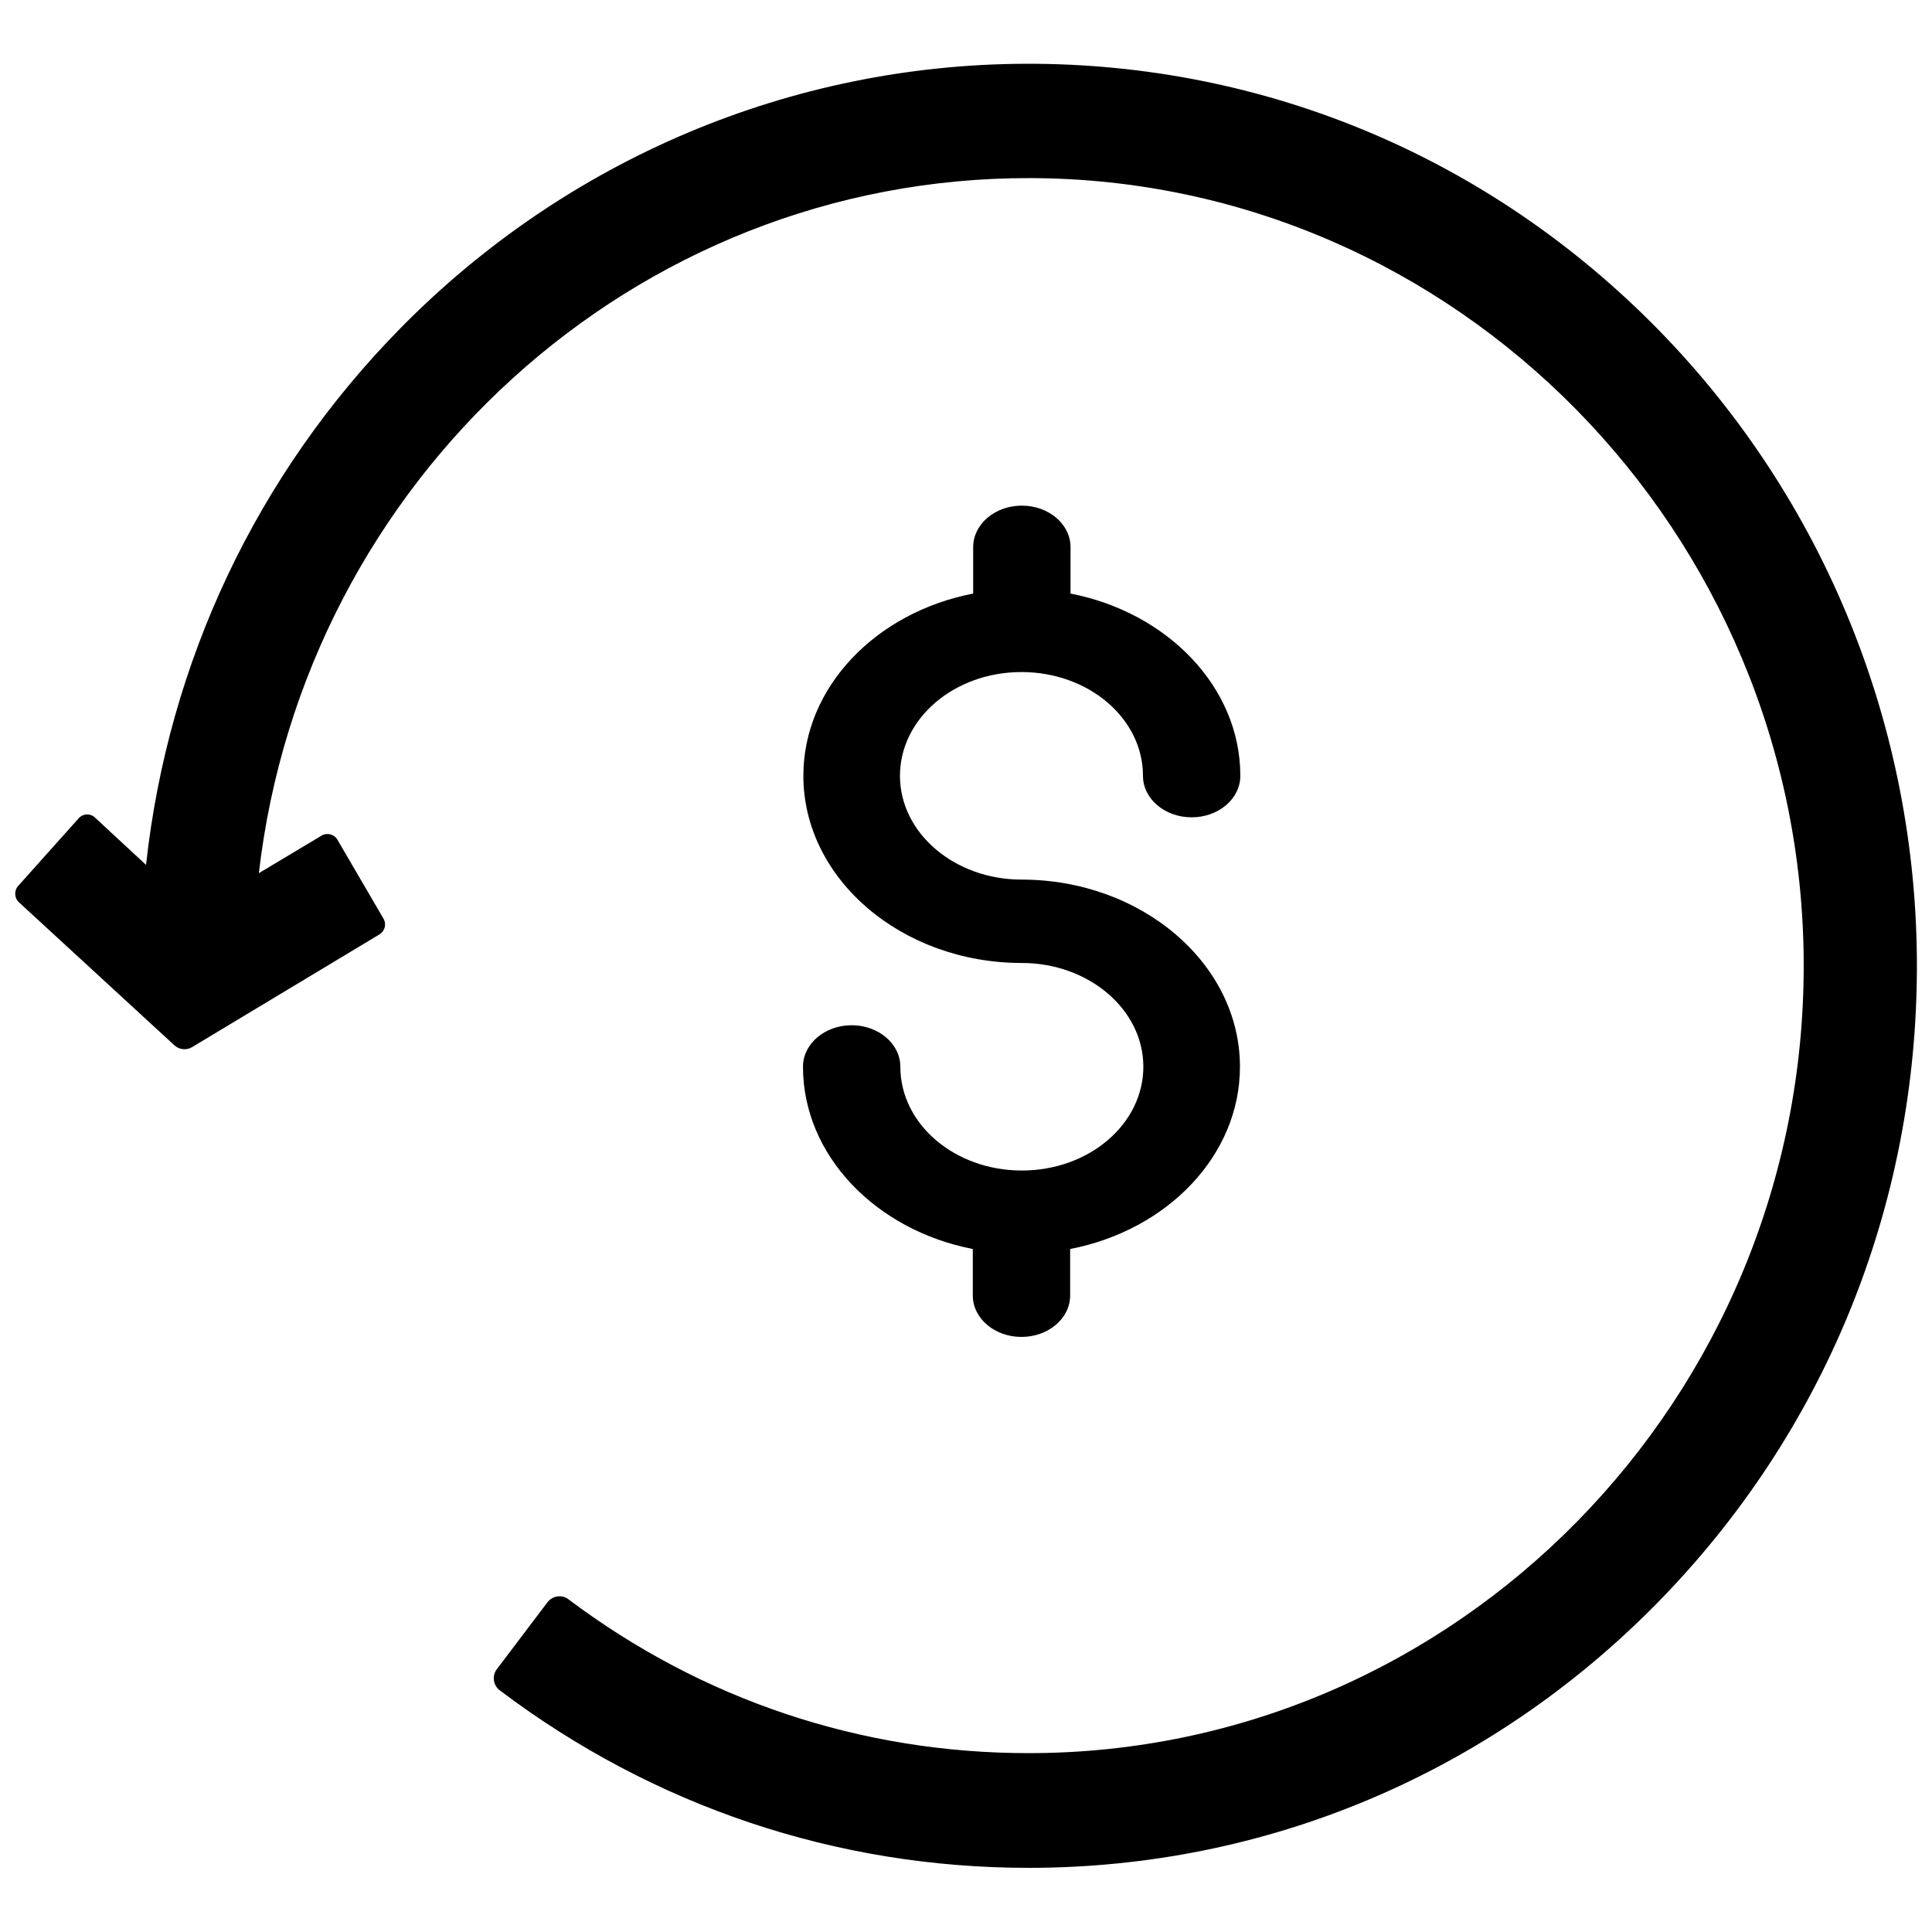 <?xml version="1.0" encoding="utf-8"?>
<!-- Generator: Adobe Illustrator 24.0.1, SVG Export Plug-In . SVG Version: 6.00 Build 0)  -->
<svg version="1.1" xmlns="http://www.w3.org/2000/svg" xmlns:xlink="http://www.w3.org/1999/xlink" x="0px" y="0px" 
	 viewBox="0 0 512 512" style="enable-background:new 0 0 512 512;" xml:space="preserve">
<g id="Capa_1">
	<g>
		<g>
			<path d="M439.6,87.5c-44.7-45.7-104.4-70.8-167.8-70.6c-62.2,0.2-121.6,25.3-165.6,70C68,125.7,44.6,175.5,38.7,229.2l-13.6-12.6
				c-1.2-1.1-3.1-1-4.2,0.2l-16.1,18c-1.1,1.2-1,3.2,0.2,4.3l41.2,37.9c1.3,1.2,3.2,1.4,4.7,0.5l49.7-29.9c1.4-0.9,1.9-2.7,1-4.2
				l-12.2-20.9c-0.8-1.4-2.7-1.9-4.1-1.1l-16.7,10c12-103.8,99.2-184.5,204.5-184.2c112.6,0.3,204.6,93.7,204.9,208.2
				c0.3,115.3-92,209.2-205.4,209.2c-44.4,0-86.5-14.1-122-40.8c-1.7-1.3-4.2-0.9-5.5,0.8l-13.4,17.7c-1.4,1.8-1,4.4,0.8,5.7
				c40.7,30.7,89.1,47,140.1,47c62.9,0,122-24.9,166.4-70S508,319.9,508,256C508,192.8,483.5,132.4,439.6,87.5z"/>
		</g>
	</g>
	<path d="M270.7,233.1c-17.7,0-32.2-12.3-32.2-27.5c0-15.2,14.4-27.5,32.2-27.5s32.2,12.3,32.2,27.5c0,6.1,5.8,11,12.9,11
		s12.9-4.9,12.9-11c0-23.5-19.3-43.3-45-48.3V145c0-6.1-5.8-11-12.9-11c-7.1,0-12.9,4.9-12.9,11v12.3c-25.8,5-45,24.8-45,48.3
		c0,27.3,26,49.6,57.9,49.6c17.7,0,32.2,12.3,32.2,27.5s-14.4,27.5-32.2,27.5s-32.2-12.3-32.2-27.5c0-6.1-5.8-11-12.9-11
		s-12.9,4.9-12.9,11c0,23.5,19.3,43.3,45,48.3v12.3c0,6.1,5.8,11,12.9,11c7.1,0,12.9-4.9,12.9-11V331c25.8-5,45-24.8,45-48.3
		C328.6,255.4,302.6,233.1,270.7,233.1z"/>
</g>
<g id="Layer_2">
</g>
</svg>
